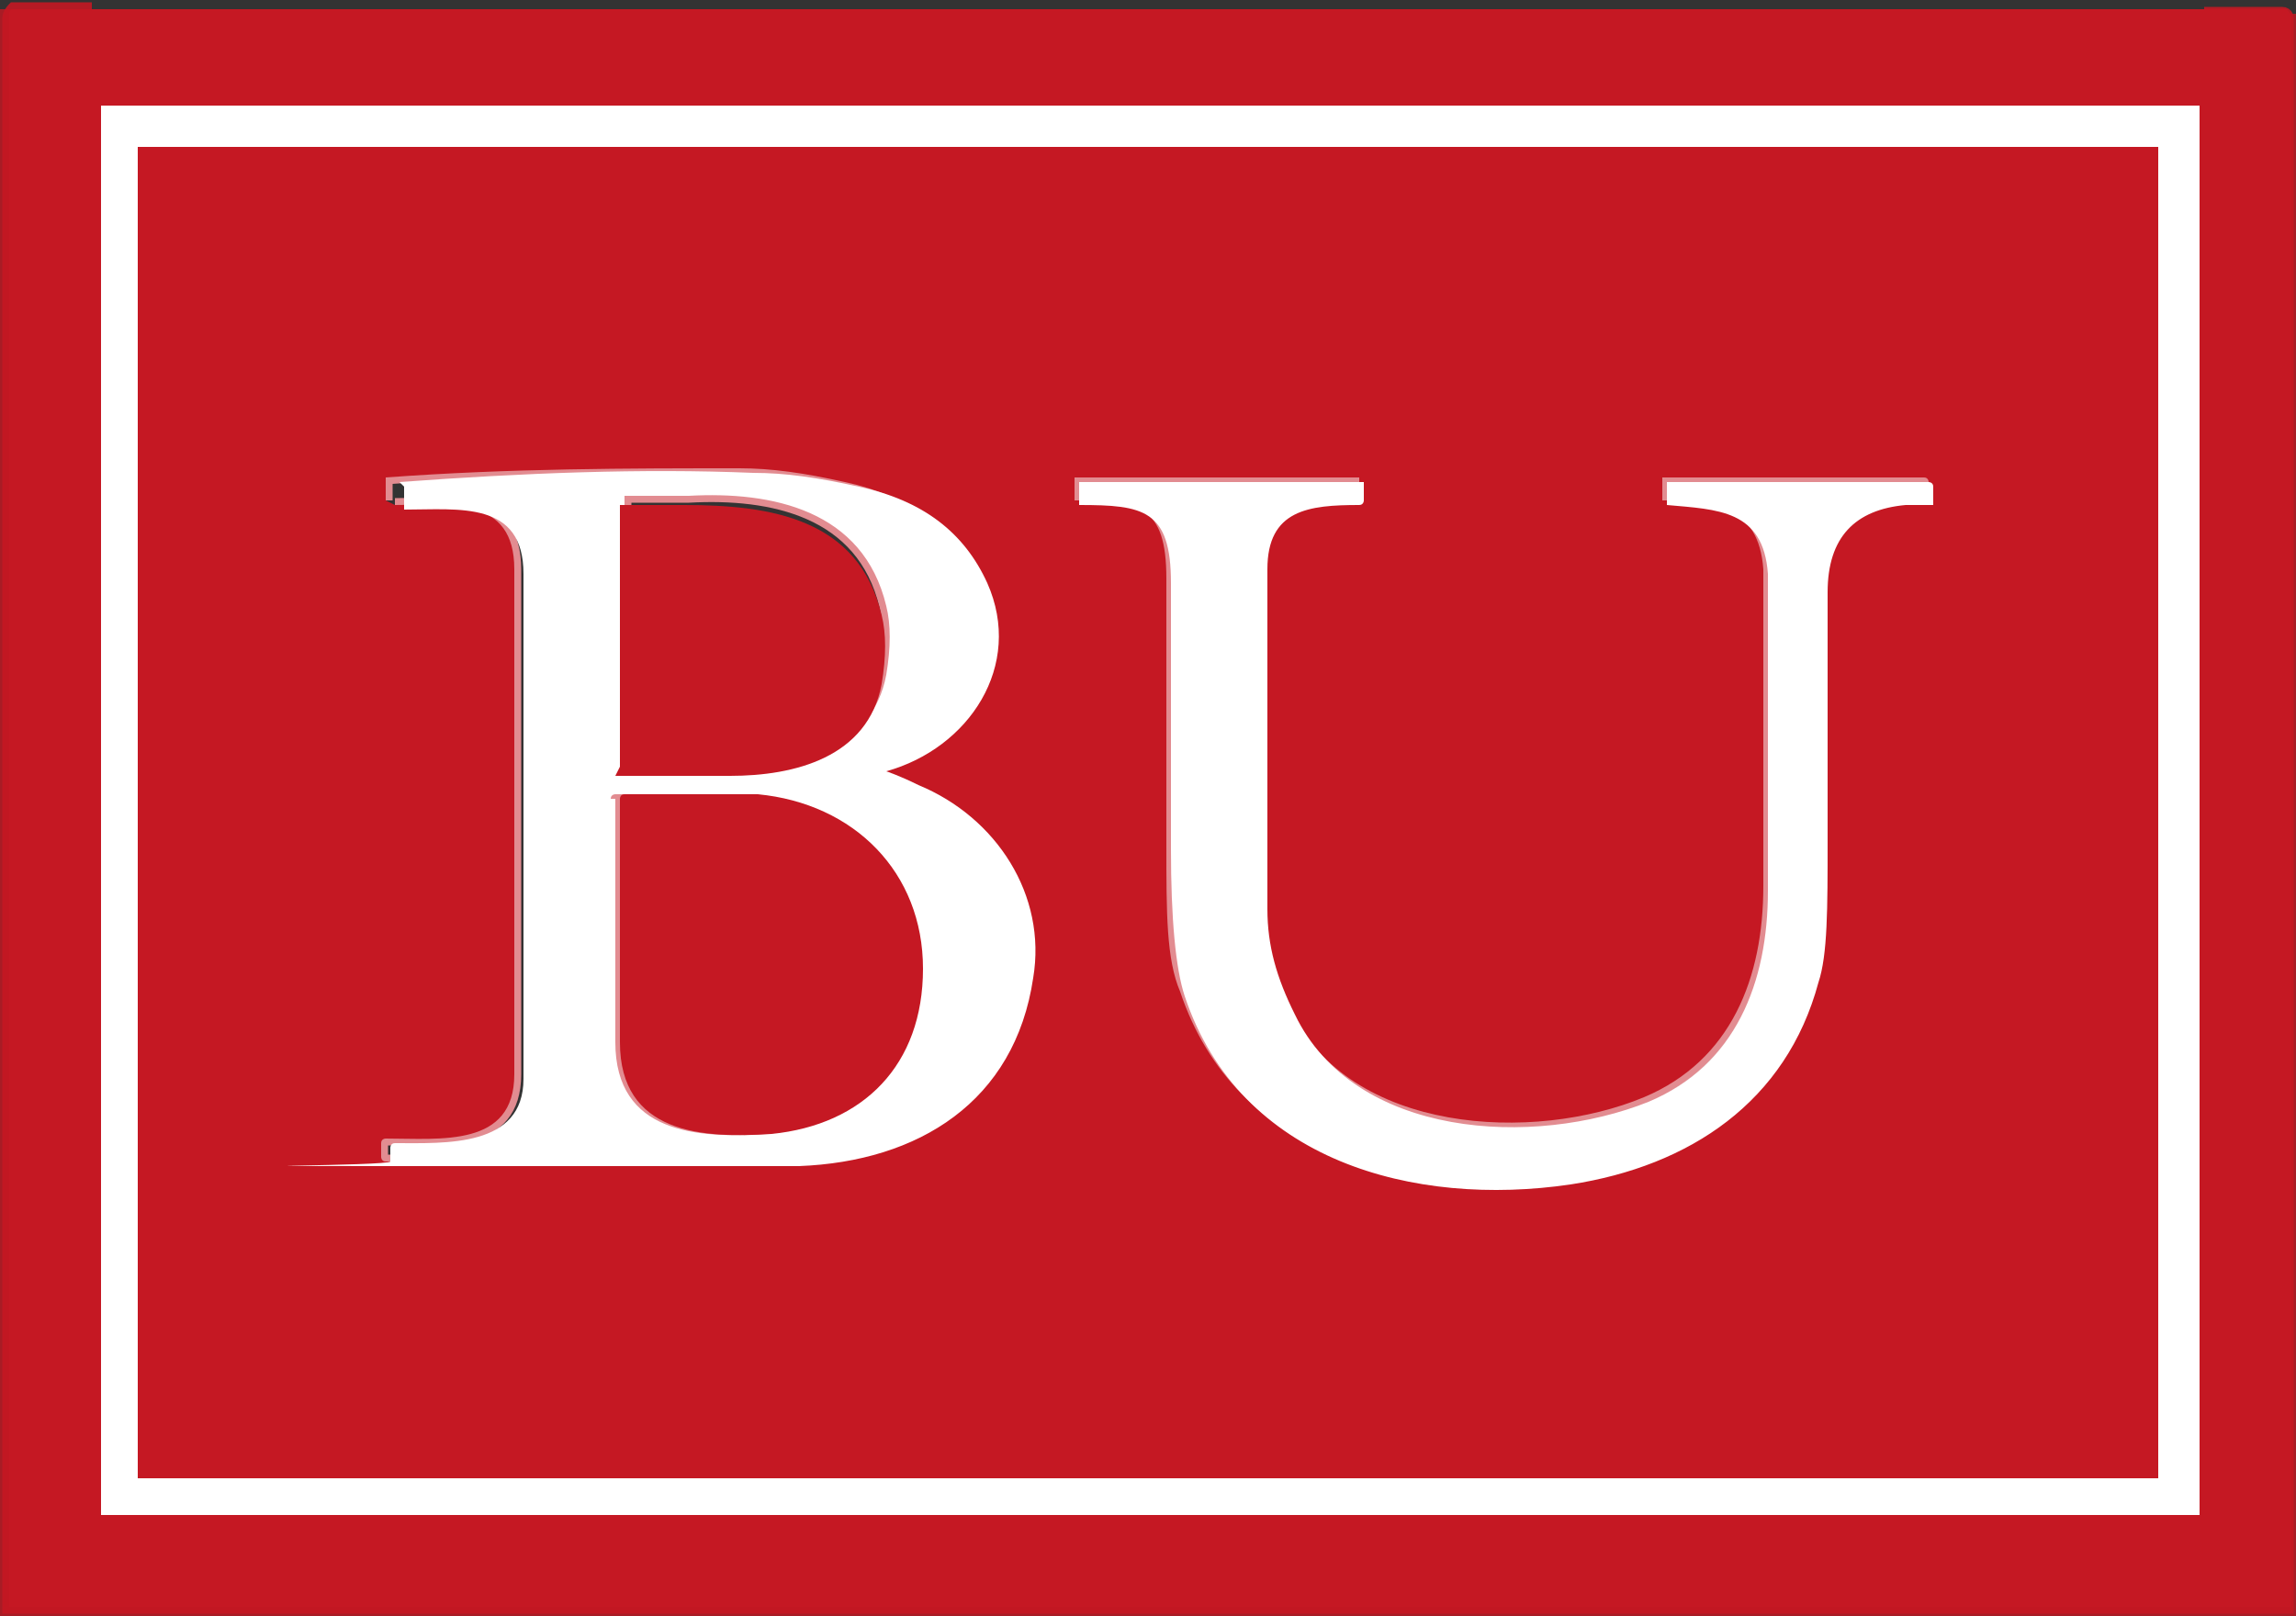 <?xml version="1.0" encoding="UTF-8"?>
<svg id="Layer_1" xmlns="http://www.w3.org/2000/svg" version="1.1" viewBox="0 0 50 35.2">
  <rect x="0" y="0" width="50" height="35.2" fill="#333333" stroke="none"/>
  <!-- Generator: Adobe Illustrator 29.5.1, SVG Export Plug-In . SVG Version: 2.1.0 Build 141)  -->
  <g>
    <path d="M2,.2H.3c0,0-.1.1-.1.2v34.6s0,0,0,0h49.6s0,0,0,0h0V.4c0,0,0-.1-.1-.1h-1.7" vector-effect="non-scaling-stroke" fill="none" stroke="#c51823" stroke-opacity=".9" stroke-width=".3"/>
    <path d="M48,2.3s0,0,0,0H2.2s0,0,0,0h0v30.7s0,0,0,0h45.7s0,0,0,0h0V2.3" vector-effect="non-scaling-stroke" fill="none" stroke="#e28c91" stroke-width=".3"/>
    <path d="M47.1,3.2s0,0,0,0H3s0,0,0,0v29s0,0,0,0h44s0,0,0,0V3.2" vector-effect="non-scaling-stroke" fill="none" stroke="#e28c91" stroke-width=".3"/>
    <path d="M8.6,11s0,0,0,0c0,0,0,0,0,0,1.2,0,2.6-.2,2.6,1.4,0,3.7,0,7.3,0,11,0,1.6-1.6,1.4-2.8,1.4,0,0-.1,0-.1.1v.3c0,0,0,.1.1.1h0c5.1,0,8,0,8.8,0,2.6,0,4.7-1.4,5.1-4.1.3-1.8-.9-3.5-2.6-4.2-.5-.2-.7-.3-.7-.3,0,0,0,0,0,0,0,0,0,0,0,0,1.8-.5,3-2.3,2.2-4.1-.5-1.1-1.4-1.8-2.8-2.1-.9-.2-1.6-.3-2.3-.3-2.4,0-5,0-7.7.2,0,0,0,0,0,0v.5M42,10.5c0,0,0-.1-.1-.1,0,0,0,0,0,0h-5.7s0,0,0,0h0v.5c0,0,0,0,0,0,1.1,0,2.1.1,2.2,1.5,0,.6,0,1,0,1.4,0,3.6,0,5.4,0,5.5,0,2-.7,3.8-2.6,4.6-2.4,1-6.4.8-7.7-1.9-.4-.7-.6-1.5-.6-2.3,0-1.6,0-4.1,0-7.4,0-1.3.9-1.5,2-1.4,0,0,.1,0,.1-.1,0,0,0,0,0,0v-.4c0,0,0,0,0,0h-6.2s0,0,0,0h0v.5s0,0,0,0c1.4,0,2,.1,2,1.7,0,3.9,0,5.8,0,5.8,0,1.5,0,2.5.3,3.2,1.2,3.6,5,4.6,8.4,4.1,2.6-.4,4.7-1.8,5.4-4.4.2-.6.2-1.7.2-3.1,0-1.8,0-3.6,0-5.4,0-1.2.6-1.8,1.7-1.9.2,0,.4,0,.4,0,0,0,0,0,0,0,0,0,0,0,0,0v-.4" vector-effect="non-scaling-stroke" fill="none" stroke="#e28c91" stroke-width=".3"/>
    <path d="M13.5,16.7h2.5c1.4,0,3-.4,3.3-2,.1-.6.1-1.1,0-1.5-.5-2.1-2.5-2.5-4.3-2.4-.8,0-1.3,0-1.4,0,0,0,0,0,0,0v5.7s0,0,0,0h0M13.4,17.4c0,2.1,0,3.9,0,5.3,0,2,1.8,2.1,3.3,2,2-.2,3.3-1.5,3.3-3.6,0-2.1-1.5-3.6-3.6-3.8-.3,0-1.3,0-3,0,0,0-.1,0-.1.1" vector-effect="non-scaling-stroke" fill="none" stroke="#e28c91" stroke-width=".3"/>
  </g>
  <path d="M2,.2H.3c0,0-.1.1-.1.2v34.6s0,0,0,0h49.6s0,0,0,0h0V.4c0,0,0-.1-.1-.1h-1.7c0,0,2,0,2,0v35H0V.2h2Z" fill="#c51722" fill-opacity=".8"/>
  <path d="M48.1.2h1.7c0,0,.1.1.1.2v34.6s0,0,0,0H.2s0,0,0,0V.3c0,0,0-.1.1-.1h1.7c0,0,46,0,46,0ZM48,2.3s0,0,0,0H2.2s0,0,0,0h0v30.7s0,0,0,0h45.7s0,0,0,0h0V2.3h0Z" fill="#c51823"/>
  <path d="M48,33s0,0,0,0H2.2s0,0,0,0h0V2.3s0,0,0,0h45.7s0,0,0,0h0v30.7h0ZM47.1,3.2s0,0,0,0H3s0,0,0,0v29s0,0,0,0h44s0,0,0,0c0,0,0-29,0-29Z" fill="#fff"/>
  <path d="M47.1,32.2s0,0,0,0H3s0,0,0,0h0V3.2s0,0,0,0h44s0,0,0,0v29h0ZM8.6,11s0,0,0,0c0,0,0,0,0,0,1.2,0,2.6-.2,2.6,1.4,0,3.7,0,7.3,0,11,0,1.6-1.6,1.4-2.8,1.4,0,0-.1,0-.1.1v.3c0,0,0,.1.1.1h0c5.1,0,8,0,8.8,0,2.6,0,4.7-1.4,5.1-4.1.3-1.8-.9-3.5-2.6-4.2-.5-.2-.7-.3-.7-.3,0,0,0,0,0,0,0,0,0,0,0,0,1.8-.5,3-2.3,2.2-4.1-.5-1.1-1.4-1.8-2.8-2.1-.9-.2-1.6-.3-2.3-.3-2.4,0-5,0-7.7.2,0,0,0,0,0,0v.5h0ZM42,10.5c0,0,0-.1-.1-.1,0,0,0,0,0,0h-5.7s0,0,0,0h0v.5c0,0,0,0,0,0,1.1,0,2.1.1,2.2,1.5,0,.6,0,1,0,1.4,0,3.6,0,5.4,0,5.5,0,2-.7,3.8-2.6,4.6-2.4,1-6.4.8-7.7-1.9-.4-.7-.6-1.5-.6-2.3,0-1.6,0-4.1,0-7.4,0-1.3.9-1.5,2-1.4,0,0,.1,0,.1-.1,0,0,0,0,0,0v-.4c0,0,0,0,0,0h-6.2s0,0,0,0h0v.5s0,0,0,0c1.4,0,2,.1,2,1.7,0,3.9,0,5.8,0,5.8,0,1.5,0,2.5.3,3.2,1.2,3.6,5,4.6,8.4,4.1,2.6-.4,4.7-1.8,5.4-4.4.2-.6.2-1.7.2-3.1,0-1.8,0-3.6,0-5.4,0-1.2.6-1.8,1.7-1.9.2,0,.4,0,.4,0,0,0,0,0,0,0,0,0,0,0,0,0v-.4s0,0,0,0Z" fill="#c51823"/>
  <path d="M8.7,10.5c2.7-.2,5.3-.3,7.7-.2.7,0,1.4.1,2.3.3,1.4.3,2.3,1,2.8,2.1.8,1.8-.4,3.6-2.2,4.1,0,0,0,0,0,0,0,0,0,0,0,0,0,0,.3.1.7.3,1.7.7,2.8,2.4,2.5,4.2-.4,2.7-2.5,4-5.1,4.1-.7,0-3.6,0-8.8,0s-.1,0-.1-.1h0v-.3c0,0,0-.1.1-.1,1.1,0,2.8.1,2.8-1.4,0-3.7,0-7.4,0-11,0-1.6-1.4-1.4-2.6-1.4,0,0,0,0,0,0,0,0,0,0,0,0v-.5s0,0,0,0h0ZM13.5,16.7h2.5c1.4,0,3-.4,3.3-2,.1-.6.1-1.1,0-1.5-.5-2.1-2.5-2.5-4.3-2.4-.8,0-1.3,0-1.4,0,0,0,0,0,0,0v5.7s0,0,0,0,0,0,0,0ZM13.4,17.4c0,2.1,0,3.9,0,5.3,0,2,1.8,2.1,3.3,2,2-.2,3.3-1.5,3.3-3.6,0-2.1-1.5-3.6-3.6-3.8-.3,0-1.3,0-3,0,0,0-.1,0-.1.1ZM41.9,11s-.2,0-.4,0c-1.1.1-1.7.7-1.7,1.9,0,1.8,0,3.6,0,5.4,0,1.5,0,2.5-.2,3.1-.7,2.6-2.8,4-5.4,4.4-3.4.5-7.2-.5-8.4-4.1-.2-.6-.3-1.7-.3-3.2,0,0,0-1.9,0-5.8,0-1.6-.6-1.7-2-1.7,0,0,0,0,0,0v-.5s0,0,0,0h6.2c0,0,0,0,0,0v.4c0,0,0,.1-.1.1,0,0,0,0,0,0-1.1,0-2,.1-2,1.4,0,3.3,0,5.8,0,7.4,0,.8.2,1.5.6,2.3,1.3,2.7,5.2,2.9,7.7,1.9,1.9-.8,2.6-2.6,2.6-4.6,0,0,0-1.9,0-5.5,0-.3,0-.8,0-1.4-.1-1.4-1.1-1.4-2.2-1.5,0,0,0,0,0,0v-.5s0,0,0,0h5.7c0,0,.1,0,.1.1,0,0,0,0,0,0v.4s0,0-.1,0c0,0,0,0,0,0h0Z" fill="#fff"/>
  <path d="M13.5,16.7s0,0,0,0h0v-5.7s0,0,0,0c.2,0,.7,0,1.4,0,1.9,0,3.8.3,4.3,2.4.1.4.1.9,0,1.5-.3,1.6-1.9,2-3.3,2h-2.5ZM13.5,17.3c1.6,0,2.6,0,3,0,2.1.2,3.6,1.7,3.6,3.8,0,2.1-1.3,3.4-3.3,3.6-1.5.1-3.3,0-3.3-2,0-1.5,0-3.2,0-5.3,0,0,0-.1.1-.1h0Z" fill="#c51823"/>
</svg>